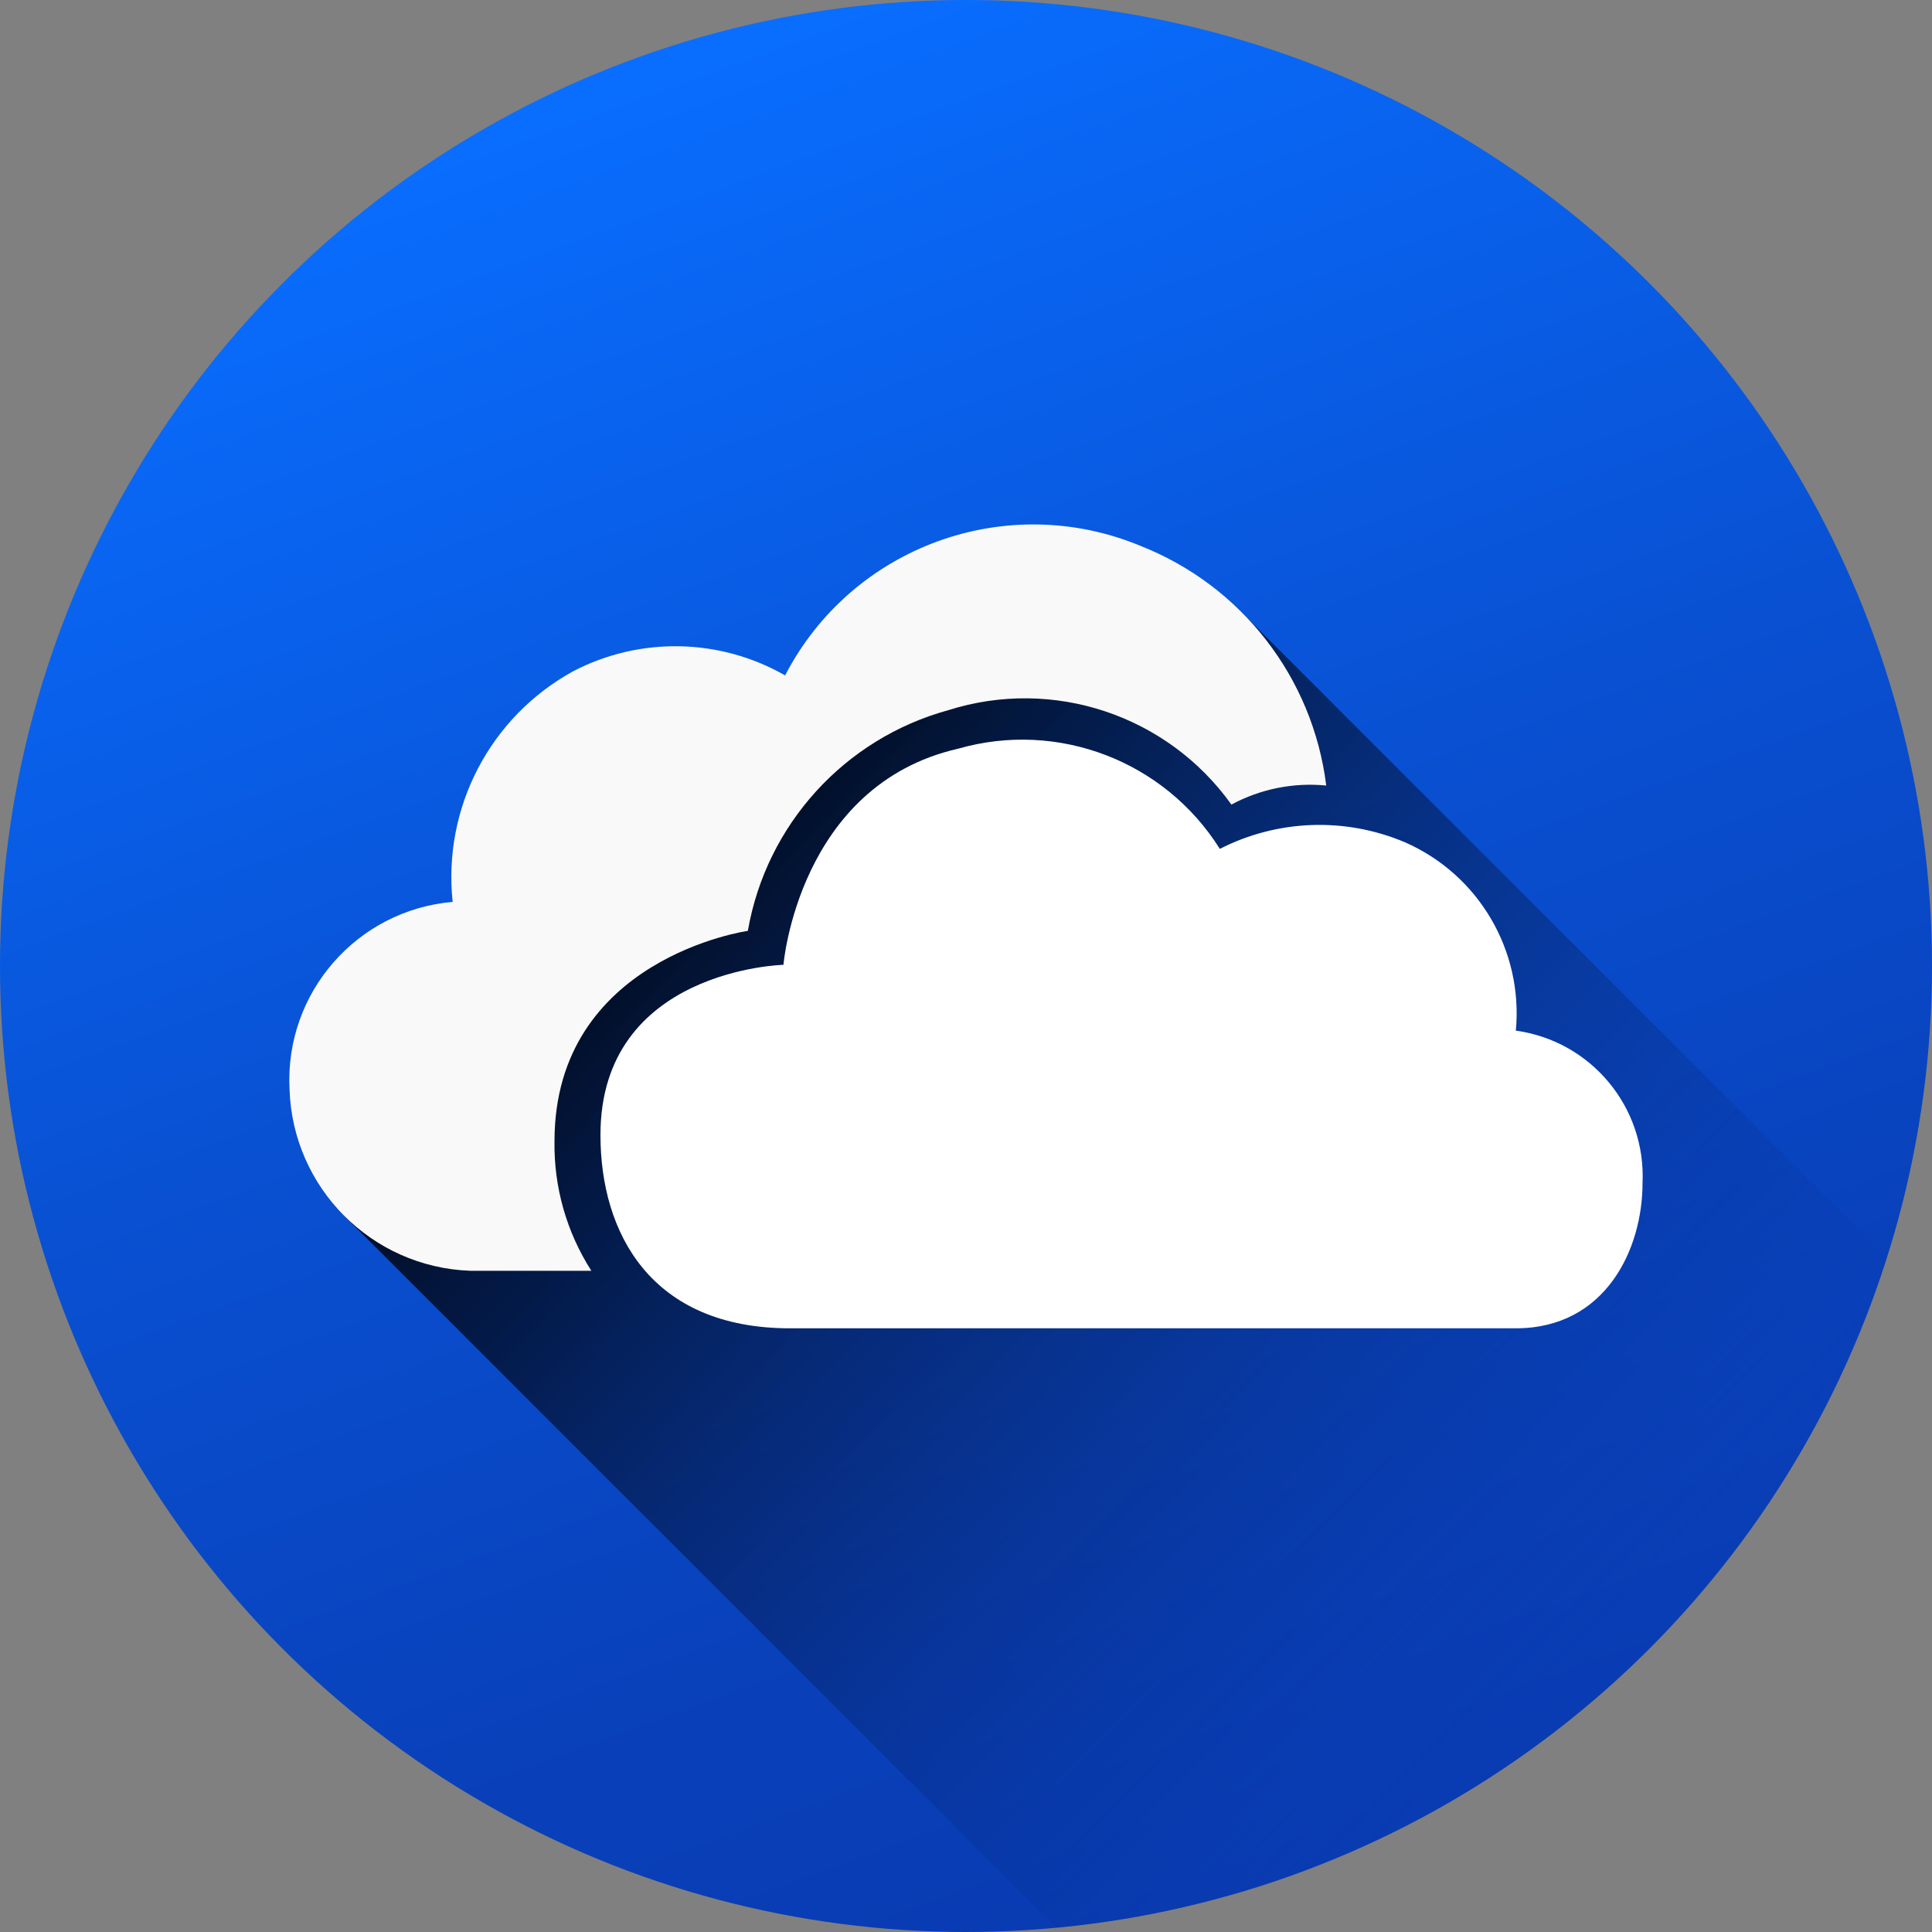 <?xml version="1.0" ?><!DOCTYPE svg  PUBLIC '-//W3C//DTD SVG 1.1//EN'  'http://www.w3.org/Graphics/SVG/1.1/DTD/svg11.dtd'><svg enable-background="new 0 0 1024 1024" height="1024px" id="OneDrive_1_" version="1.1" viewBox="0 0 1024 1024" width="1024px" xml:space="preserve" xmlns="http://www.w3.org/2000/svg" xmlns:xlink="http://www.w3.org/1999/xlink"><rect x="0" y="0" width="1024" height="1024" fill="#808080" stroke="none"/><g id="Background"><linearGradient gradientTransform="matrix(0.94 0.342 0.342 -0.94 275.953 765.963)" gradientUnits="userSpaceOnUse" id="bg_1_" x1="464.132" x2="-194.284" y1="-72.911" y2="711.668"><stop offset="0" style="stop-color:#093BB2"/><stop offset="0.205" style="stop-color:#0941BB"/><stop offset="0.539" style="stop-color:#0951D3"/><stop offset="0.958" style="stop-color:#096BFB"/><stop offset="1" style="stop-color:#096EFF"/></linearGradient><circle cx="512.001" cy="512" fill="url(#bg_1_)" id="bg" r="512"/></g><linearGradient gradientTransform="matrix(1 0 0 -1 214.34 1116.039)" gradientUnits="userSpaceOnUse" id="Shadow_1_" x1="102.716" x2="627.72" y1="734.756" y2="209.751"><stop offset="0" style="stop-color:#000000"/><stop offset="0.11" style="stop-color:#000309;stop-opacity:0.89"/><stop offset="0.29" style="stop-color:#020B21;stop-opacity:0.71"/><stop offset="0.516" style="stop-color:#041849;stop-opacity:0.483"/><stop offset="0.779" style="stop-color:#062A80;stop-opacity:0.221"/><stop offset="1" style="stop-color:#093BB3;stop-opacity:0"/></linearGradient><path d="M559.855,1021.793L182.701,644.659c0,0-48.97-106.695,48.965-113.659h24  c0,0-5.333-149.333,100.667-155.333c0,0,47.333,0.667,65.333,9.333c0,0,64-94,161.333-75.333l72.583,12.417l344.627,344.627  c0,0-9.07,27.976-16.439,44.57c-7.37,16.594-14.479,32.526-23.09,47.543c-8.61,15.016-26.787,45.823-43.889,66.719  c-17.101,20.896-29.011,36.129-48.023,53.689c-19.012,17.56-34.783,32.584-56.375,47.429  c-21.593,14.845-35.492,24.374-52.038,33.176c-16.547,8.802-36.239,18.833-51.027,24.75s-35.027,14.315-57.962,20.215  c-22.936,5.9-44.977,10.931-59.398,12.986S559.855,1021.793,559.855,1021.793z" fill="url(#Shadow_1_)" id="Shadow"/><path d="M803.431,546.258c39.892,5.517,69.003,40.525,67.148,80.754c0,35.329-19.75,77.022-67.148,77.022H418.757  c-73.729,0-100.502-50.472-100.502-102.479c0-87.773,96.991-90.188,96.991-90.188s7.9-95.236,92.603-114.546  c52.896-15.158,109.44,6.494,138.686,53.104c30.569-15.615,66.48-16.9,98.089-3.511C783.696,463.541,807.398,503.78,803.431,546.258  z" fill="#FFFFFF"/><path d="M293.897,604.849c0-96.99,102.478-111.475,102.478-111.475c9.77-56.262,51.145-101.826,106.208-116.959  c55.587-17.62,116.197,2.583,150.095,50.031c15.373-8.29,32.87-11.804,50.25-10.094c-7.09-57.202-44.891-105.947-98.526-127.054  c-71.072-29.483-152.886,0.362-188.277,68.684c-34.635-19.813-76.97-20.639-112.352-2.194  c-43.982,24.141-69.162,72.336-63.856,122.227c-50.808,4.422-89.011,48.25-86.458,99.187c1.581,52.282,43.406,94.394,95.675,96.333  h64.295C300.299,653.059,293.505,629.166,293.897,604.849z" fill="#F9F9F9"/></svg>